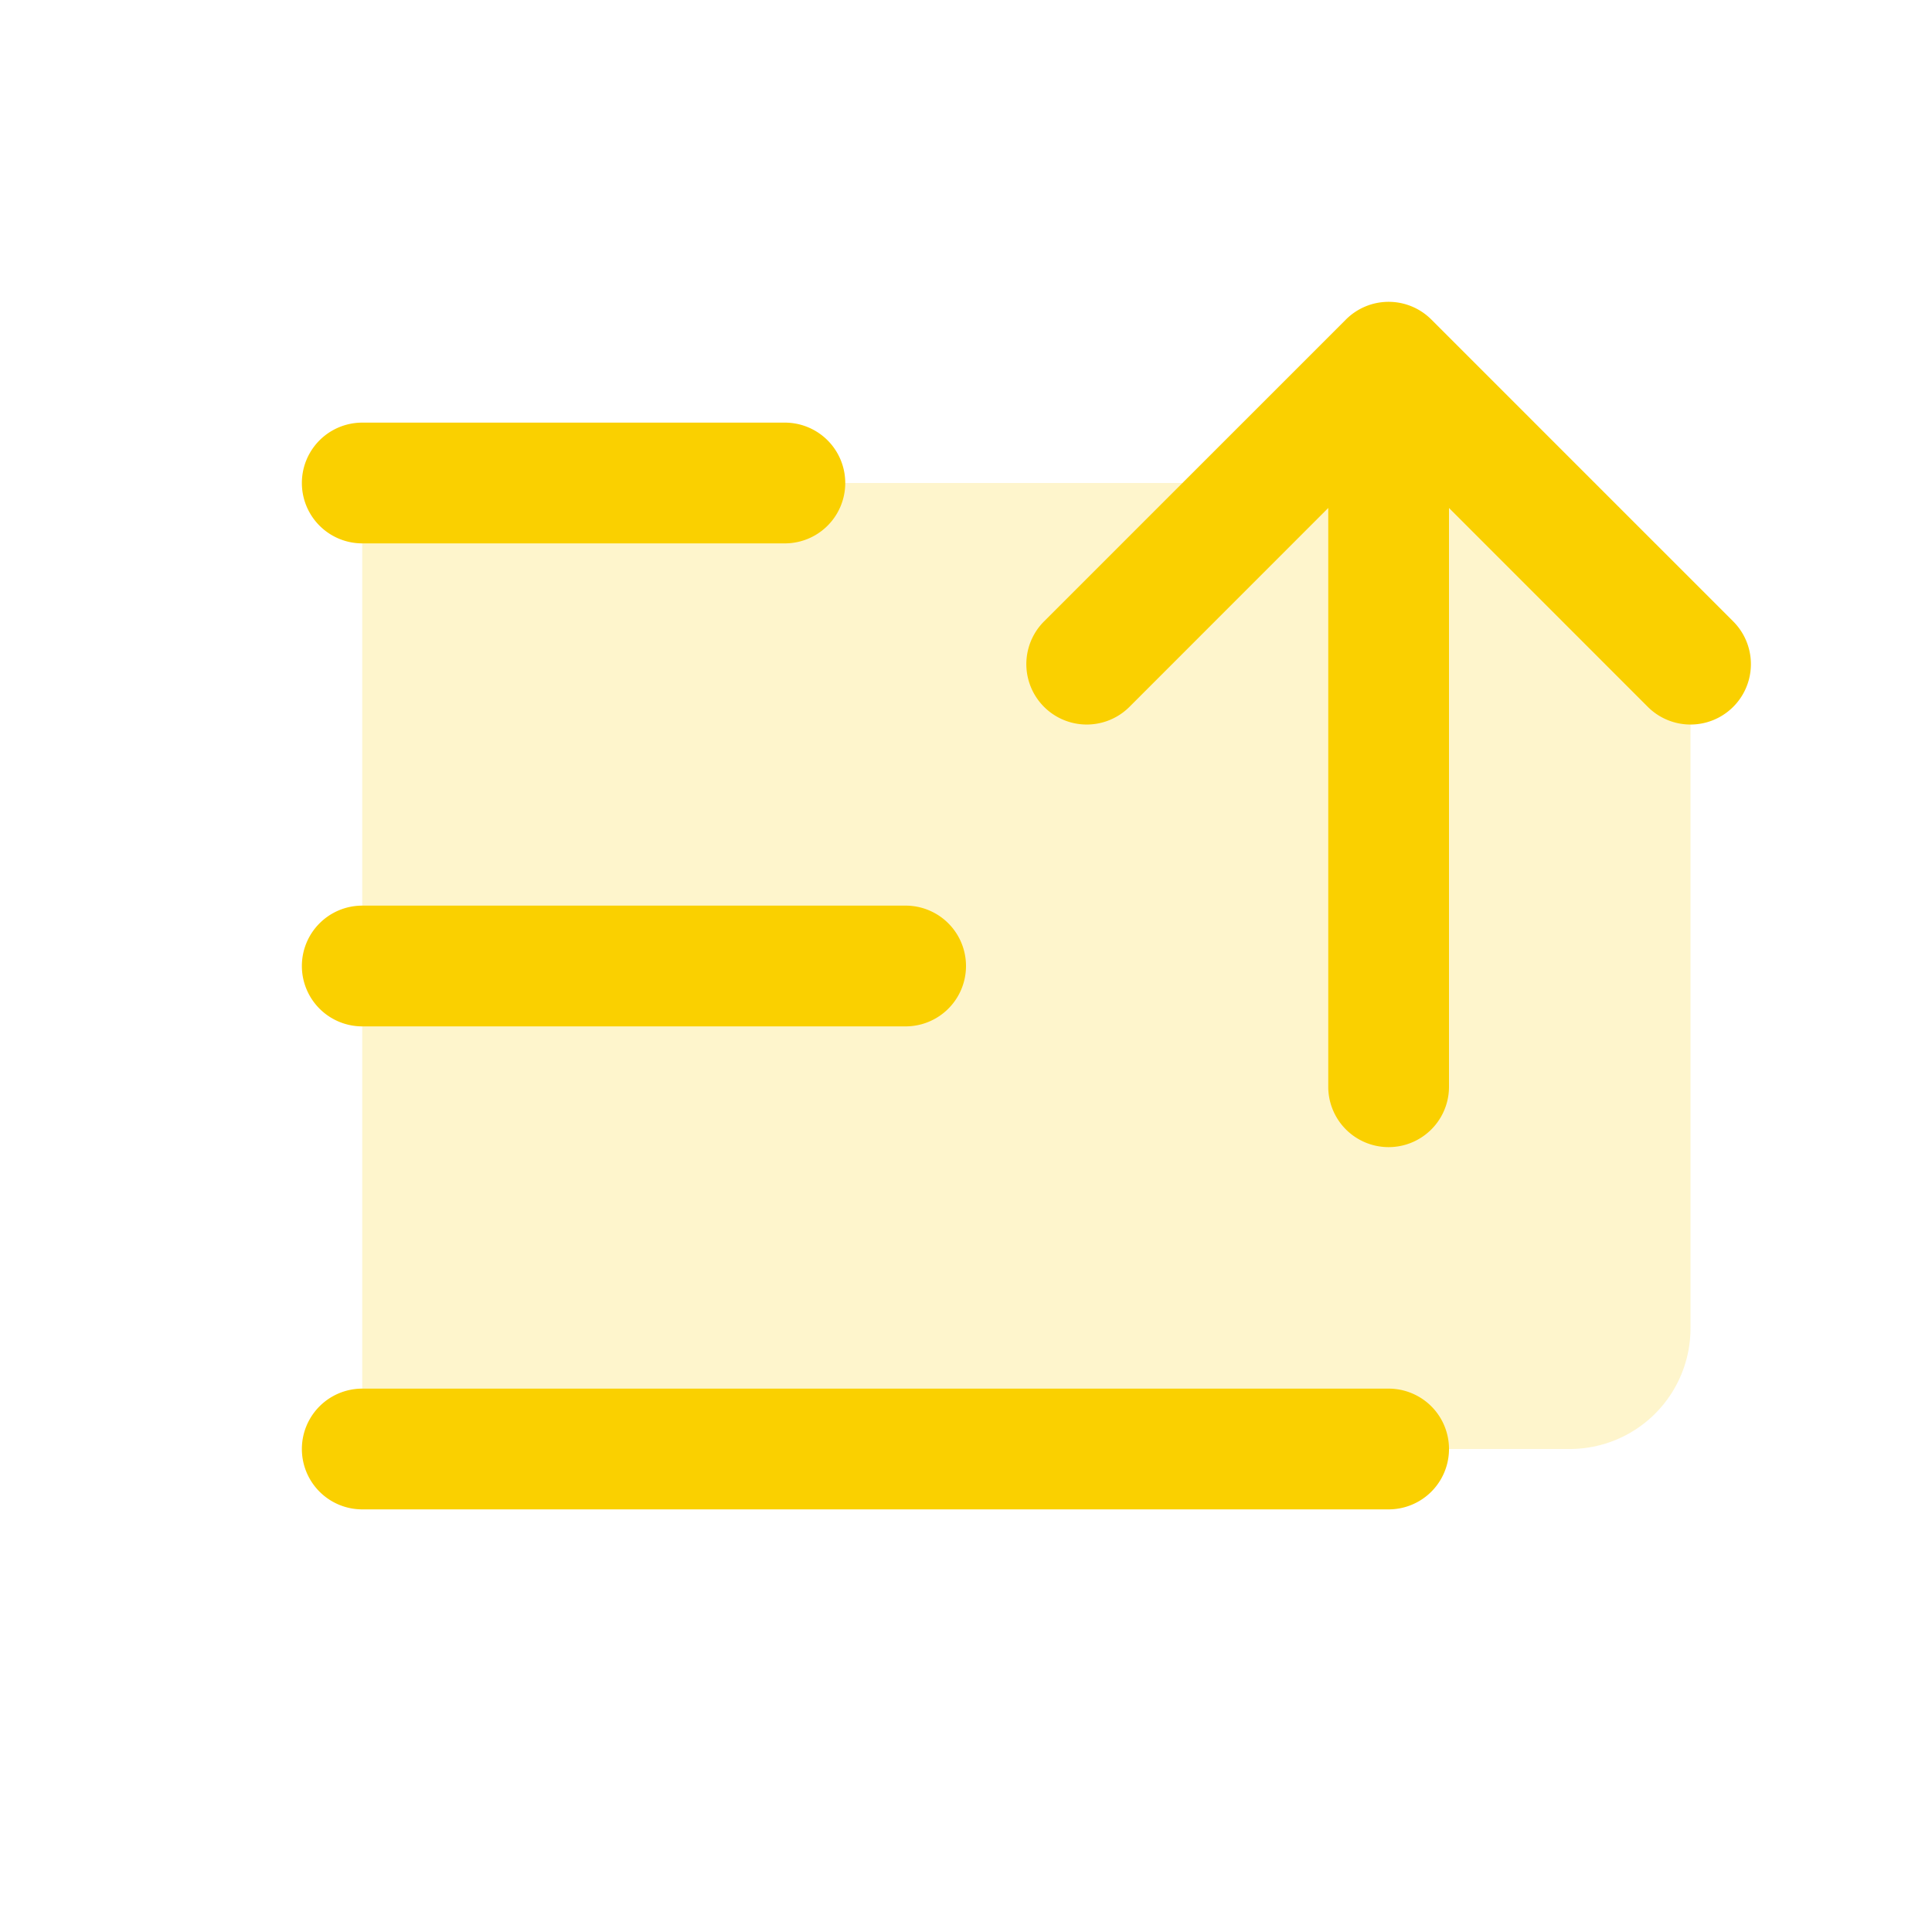 <svg xmlns="http://www.w3.org/2000/svg" viewBox="0 0 256 256" fill="#FAD000"><path d="M224,88v88a16,16,0,0,1-16,16H48V64H200Z" opacity="0.2"/><path d="M40,128a8,8,0,0,1,8-8h72a8,8,0,0,1,0,16H48A8,8,0,0,1,40,128Zm8-56h56a8,8,0,0,0,0-16H48a8,8,0,0,0,0,16ZM184,184H48a8,8,0,0,0,0,16H184a8,8,0,0,0,0-16ZM229.66,82.34l-40-40a8,8,0,0,0-11.32,0l-40,40a8,8,0,0,0,11.32,11.32L176,67.31V144a8,8,0,0,0,16,0V67.31l26.34,26.35a8,8,0,0,0,11.32-11.32Z"/></svg>